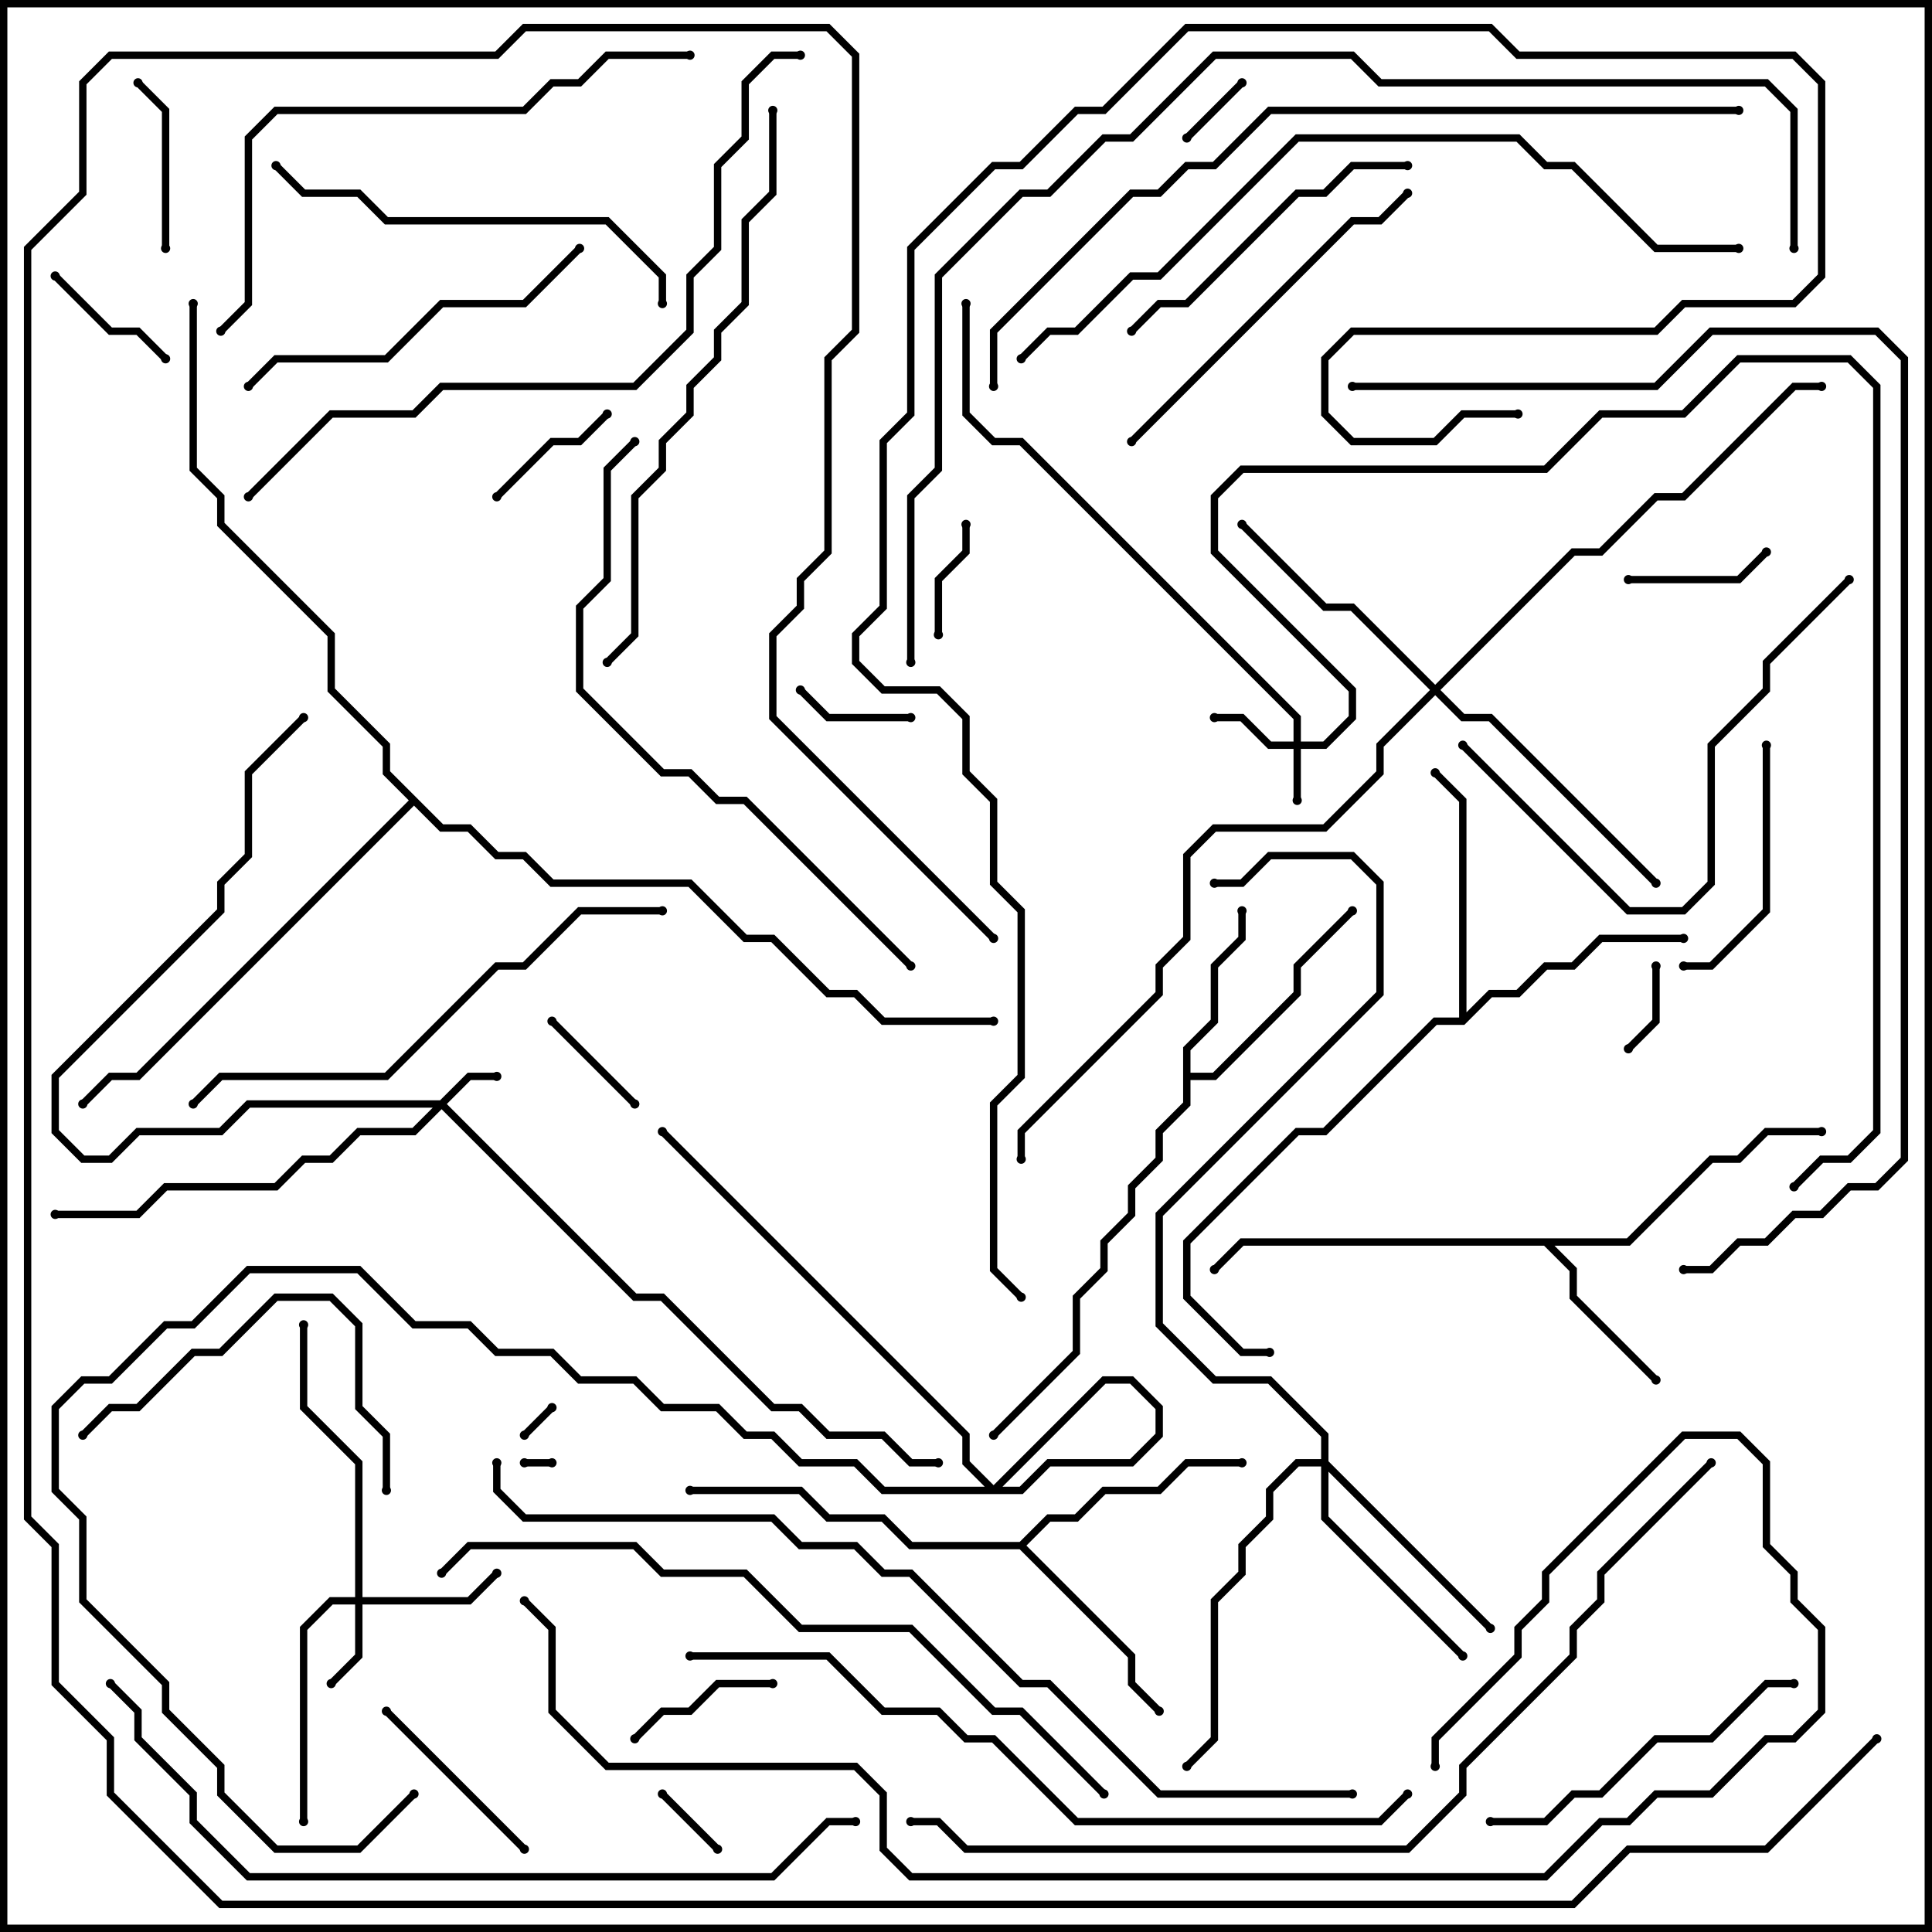 <svg version="1.1" width="105" height="105" xmlns="http://www.w3.org/2000/svg"><path d="M64.3,56.917L65.8,55.417L65.8,52.417L67.3,50.917L67.3,49.5L67.7,49.5L67.7,51.083L66.2,52.583L66.2,55.583L64.7,57.083L64.7,58.3L65.917,58.3L70.3,53.917L70.3,52.417L73.359,49.359L73.641,49.641L70.7,52.583L70.7,54.083L66.083,58.7L64.7,58.7L64.7,60.083L63.2,61.583L63.2,63.083L61.7,64.583L61.7,66.083L60.2,67.583L60.2,69.083L58.7,70.583L58.7,73.583L54.141,78.141L53.859,77.859L58.3,73.417L58.3,70.417L59.8,68.917L59.8,67.417L61.3,65.917L61.3,64.417L62.8,62.917L62.8,61.417L64.3,59.917z" stroke="none"/><path d="M88.417,67.3L92.917,62.8L94.417,62.8L95.917,61.3L99,61.3L99,61.7L96.083,61.7L94.583,63.2L93.083,63.2L88.583,67.7L84.483,67.7L85.7,68.917L85.7,70.417L90.141,74.859L89.859,75.141L85.3,70.583L85.3,69.083L83.917,67.7L67.583,67.7L66.141,69.141L65.859,68.859L67.417,67.3z" stroke="none"/><path d="M55.417,83.8L56.917,82.3L58.417,82.3L59.917,80.8L62.917,80.8L64.417,79.3L67.5,79.3L67.5,79.7L64.583,79.7L63.083,81.2L60.083,81.2L58.583,82.7L57.083,82.7L55.783,84L61.7,89.917L61.7,91.417L63.141,92.859L62.859,93.141L61.3,91.583L61.3,90.083L55.417,84.2L49.417,84.2L47.917,82.7L44.917,82.7L43.417,81.2L37.5,81.2L37.5,80.8L43.583,80.8L45.083,82.3L48.083,82.3L49.583,83.8z" stroke="none"/><path d="M79.3,55.3L79.3,43.583L77.859,42.141L78.141,41.859L79.7,43.417L79.7,55.017L80.917,53.8L82.417,53.8L83.917,52.3L85.417,52.3L86.917,50.8L91.5,50.8L91.5,51.2L87.083,51.2L85.583,52.7L84.083,52.7L82.583,54.2L81.083,54.2L79.583,55.7L78.083,55.7L72.083,61.7L70.583,61.7L64.7,67.583L64.7,70.417L67.583,73.3L69,73.3L69,73.7L67.417,73.7L64.3,70.583L64.3,67.417L70.417,61.3L71.917,61.3L77.917,55.3z" stroke="none"/><path d="M24.083,44.8L25.583,44.8L27.083,46.3L28.583,46.3L30.083,47.8L37.583,47.8L40.583,50.8L42.083,50.8L45.083,53.8L46.583,53.8L48.083,55.3L54,55.3L54,55.7L47.917,55.7L46.417,54.2L44.917,54.2L41.917,51.2L40.417,51.2L37.417,48.2L29.917,48.2L28.417,46.7L26.917,46.7L25.417,45.2L23.917,45.2L22.5,43.783L7.583,58.7L6.083,58.7L4.641,60.141L4.359,59.859L5.917,58.3L7.417,58.3L22.217,43.5L20.8,42.083L20.8,40.583L17.8,37.583L17.8,34.583L11.8,28.583L11.8,27.083L10.3,25.583L10.3,16.5L10.7,16.5L10.7,25.417L12.2,26.917L12.2,28.417L18.2,34.417L18.2,37.417L21.2,40.417L21.2,41.917z" stroke="none"/><path d="M70.3,40.3L70.3,39.083L55.417,24.2L53.917,24.2L52.3,22.583L52.3,16.5L52.7,16.5L52.7,22.417L54.083,23.8L55.583,23.8L70.7,38.917L70.7,40.3L71.917,40.3L73.3,38.917L73.3,37.583L65.8,30.083L65.8,26.917L67.417,25.3L83.917,25.3L86.917,22.3L91.417,22.3L94.417,19.3L100.583,19.3L102.2,20.917L102.2,61.583L100.583,63.2L99.083,63.2L97.641,64.641L97.359,64.359L98.917,62.8L100.417,62.8L101.8,61.417L101.8,21.083L100.417,19.7L94.583,19.7L91.583,22.7L87.083,22.7L84.083,25.7L67.583,25.7L66.2,27.083L66.2,29.917L73.7,37.417L73.7,39.083L72.083,40.7L70.7,40.7L70.7,43.5L70.3,43.5L70.3,40.7L68.917,40.7L67.417,39.2L66,39.2L66,38.8L67.583,38.8L69.083,40.3z" stroke="none"/><path d="M23.917,59.8L25.417,58.3L27,58.3L27,58.7L25.583,58.7L24.283,60L34.583,70.3L36.083,70.3L42.083,76.3L43.583,76.3L45.083,77.8L48.083,77.8L49.583,79.3L51,79.3L51,79.7L49.417,79.7L47.917,78.2L44.917,78.2L43.417,76.7L41.917,76.7L35.917,70.7L34.417,70.7L24,60.283L22.583,61.7L19.583,61.7L18.083,63.2L16.583,63.2L15.083,64.7L9.083,64.7L7.583,66.2L3,66.2L3,65.8L7.417,65.8L8.917,64.3L14.917,64.3L16.417,62.8L17.917,62.8L19.417,61.3L22.417,61.3L23.517,60.2L13.583,60.2L12.083,61.7L7.583,61.7L6.083,63.2L4.417,63.2L2.8,61.583L2.8,58.417L11.8,49.417L11.8,47.917L13.3,46.417L13.3,41.917L16.359,38.859L16.641,39.141L13.7,42.083L13.7,46.583L12.2,48.083L12.2,49.583L3.2,58.583L3.2,61.417L4.583,62.8L5.917,62.8L7.417,61.3L11.917,61.3L13.417,59.8z" stroke="none"/><path d="M19.3,86.8L19.3,79.583L16.3,76.583L16.3,72L16.7,72L16.7,76.417L19.7,79.417L19.7,86.8L25.417,86.8L26.859,85.359L27.141,85.641L25.583,87.2L19.7,87.2L19.7,90.083L18.141,91.641L17.859,91.359L19.3,89.917L19.3,87.2L18.083,87.2L16.7,88.583L16.7,99L16.3,99L16.3,88.417L17.917,86.8z" stroke="none"/><path d="M71.8,79.3L71.8,78.083L68.917,75.2L65.917,75.2L62.8,72.083L62.8,65.917L74.8,53.917L74.8,48.083L73.417,46.7L69.083,46.7L67.583,48.2L66,48.2L66,47.8L67.417,47.8L68.917,46.3L73.583,46.3L75.2,47.917L75.2,54.083L63.2,66.083L63.2,71.917L66.083,74.8L69.083,74.8L72.2,77.917L72.2,79.417L81.141,88.359L80.859,88.641L72.2,79.983L72.2,82.417L79.641,89.859L79.359,90.141L71.8,82.583L71.8,79.7L70.583,79.7L69.2,81.083L69.2,82.583L67.7,84.083L67.7,85.583L66.2,87.083L66.2,94.583L64.641,96.141L64.359,95.859L65.8,94.417L65.8,86.917L67.3,85.417L67.3,83.917L68.8,82.417L68.8,80.917L70.417,79.3z" stroke="none"/><path d="M78,37.217L85.417,29.8L86.917,29.8L89.917,26.8L91.417,26.8L97.417,20.8L99,20.8L99,21.2L97.583,21.2L91.583,27.2L90.083,27.2L87.083,30.2L85.583,30.2L78.283,37.5L79.583,38.8L81.083,38.8L90.141,47.859L89.859,48.141L80.917,39.2L79.417,39.2L78,37.783L75.2,40.583L75.2,42.083L72.083,45.2L66.083,45.2L64.7,46.583L64.7,51.083L63.2,52.583L63.2,54.083L55.7,61.583L55.7,63L55.3,63L55.3,61.417L62.8,53.917L62.8,52.417L64.3,50.917L64.3,46.417L65.917,44.8L71.917,44.8L74.8,41.917L74.8,40.417L77.717,37.5L73.417,33.2L71.917,33.2L67.359,28.641L67.641,28.359L72.083,32.8L73.583,32.8z" stroke="none"/><path d="M28.5,79.7L28.5,79.3L30,79.3L30,79.7z" stroke="none"/><path d="M28.641,78.141L28.359,77.859L29.859,76.359L30.141,76.641z" stroke="none"/><path d="M64.641,7.641L64.359,7.359L67.359,4.359L67.641,4.641z" stroke="none"/><path d="M35.859,97.641L36.141,97.359L39.141,100.359L38.859,100.641z" stroke="none"/><path d="M89.8,52.5L90.2,52.5L90.2,55.583L88.641,57.141L88.359,56.859L89.8,55.417z" stroke="none"/><path d="M49.5,38.8L49.5,39.2L44.917,39.2L43.359,37.641L43.641,37.359L45.083,38.8z" stroke="none"/><path d="M51.2,34.5L50.8,34.5L50.8,31.417L52.3,29.917L52.3,28.5L52.7,28.5L52.7,30.083L51.2,31.583z" stroke="none"/><path d="M29.859,55.641L30.141,55.359L34.641,59.859L34.359,60.141z" stroke="none"/><path d="M32.859,22.359L33.141,22.641L31.583,24.2L30.083,24.2L27.141,27.141L26.859,26.859L29.917,23.8L31.417,23.8z" stroke="none"/><path d="M9.141,19.359L8.859,19.641L7.417,18.2L5.917,18.2L2.859,15.141L3.141,14.859L6.083,17.8L7.583,17.8z" stroke="none"/><path d="M88.5,31.7L88.5,31.3L94.417,31.3L95.859,29.859L96.141,30.141L94.583,31.7z" stroke="none"/><path d="M42,91.3L42,91.7L39.083,91.7L37.583,93.2L36.083,93.2L34.641,94.641L34.359,94.359L35.917,92.8L37.417,92.8L38.917,91.3z" stroke="none"/><path d="M9.2,13.5L8.8,13.5L8.8,6.083L7.359,4.641L7.641,4.359L9.2,5.917z" stroke="none"/><path d="M28.641,100.359L28.359,100.641L20.859,93.141L21.141,92.859z" stroke="none"/><path d="M95.8,40.5L96.2,40.5L96.2,49.583L93.083,52.7L91.5,52.7L91.5,52.3L92.917,52.3L95.8,49.417z" stroke="none"/><path d="M4.641,78.141L4.359,77.859L5.917,76.3L7.417,76.3L10.417,73.3L11.917,73.3L14.917,70.3L18.083,70.3L19.7,71.917L19.7,76.417L21.2,77.917L21.2,81L20.8,81L20.8,78.083L19.3,76.583L19.3,72.083L17.917,70.7L15.083,70.7L12.083,73.7L10.583,73.7L7.583,76.7L6.083,76.7z" stroke="none"/><path d="M61.641,18.141L61.359,17.859L62.917,16.3L64.417,16.3L70.417,10.3L71.917,10.3L73.417,8.8L76.5,8.8L76.5,9.2L73.583,9.2L72.083,10.7L70.583,10.7L64.583,16.7L63.083,16.7z" stroke="none"/><path d="M81,99.2L81,98.8L83.917,98.8L85.417,97.3L86.917,97.3L89.917,94.3L92.917,94.3L95.917,91.3L97.5,91.3L97.5,91.7L96.083,91.7L93.083,94.7L90.083,94.7L87.083,97.7L85.583,97.7L84.083,99.2z" stroke="none"/><path d="M31.359,13.359L31.641,13.641L28.583,16.7L24.083,16.7L21.083,19.7L15.083,19.7L13.641,21.141L13.359,20.859L14.917,19.3L20.917,19.3L23.917,16.3L28.417,16.3z" stroke="none"/><path d="M61.641,24.141L61.359,23.859L73.417,11.8L74.917,11.8L76.359,10.359L76.641,10.641L75.083,12.2L73.583,12.2z" stroke="none"/><path d="M36.2,16.5L35.8,16.5L35.8,15.083L32.917,12.2L20.917,12.2L19.417,10.7L16.417,10.7L14.859,9.141L15.141,8.859L16.583,10.3L19.583,10.3L21.083,11.8L33.083,11.8L36.2,14.917z" stroke="none"/><path d="M100.359,31.359L100.641,31.641L96.2,36.083L96.2,37.583L93.2,40.583L93.2,48.083L91.583,49.7L88.417,49.7L79.359,40.641L79.641,40.359L88.583,49.3L91.417,49.3L92.8,47.917L92.8,40.417L95.8,37.417L95.8,35.917z" stroke="none"/><path d="M10.641,60.141L10.359,59.859L11.917,58.3L20.917,58.3L26.917,52.3L28.417,52.3L31.417,49.3L36,49.3L36,49.7L31.583,49.7L28.583,52.7L27.083,52.7L21.083,58.7L12.083,58.7z" stroke="none"/><path d="M37.5,2.8L37.5,3.2L33.083,3.2L31.583,4.7L30.083,4.7L28.583,6.2L15.083,6.2L13.7,7.583L13.7,16.583L12.141,18.141L11.859,17.859L13.3,16.417L13.3,7.417L14.917,5.8L28.417,5.8L29.917,4.3L31.417,4.3L32.917,2.8z" stroke="none"/><path d="M41.8,6L42.2,6L42.2,10.583L40.7,12.083L40.7,16.583L39.2,18.083L39.2,19.583L37.7,21.083L37.7,22.583L36.2,24.083L36.2,25.583L34.7,27.083L34.7,34.583L33.141,36.141L32.859,35.859L34.3,34.417L34.3,26.917L35.8,25.417L35.8,23.917L37.3,22.417L37.3,20.917L38.8,19.417L38.8,17.917L40.3,16.417L40.3,11.917L41.8,10.417z" stroke="none"/><path d="M34.359,23.859L34.641,24.141L33.2,25.583L33.2,31.583L31.7,33.083L31.7,37.417L36.083,41.8L37.583,41.8L39.083,43.3L40.583,43.3L49.641,52.359L49.359,52.641L40.417,43.7L38.917,43.7L37.417,42.2L35.917,42.2L31.3,37.583L31.3,32.917L32.8,31.417L32.8,25.417z" stroke="none"/><path d="M60.141,97.359L59.859,97.641L55.417,93.2L53.917,93.2L49.417,88.7L43.417,88.7L40.417,85.7L35.917,85.7L34.417,84.2L25.583,84.2L24.141,85.641L23.859,85.359L25.417,83.8L34.583,83.8L36.083,85.3L40.583,85.3L43.583,88.3L49.583,88.3L54.083,92.8L55.583,92.8z" stroke="none"/><path d="M43.5,2.8L43.5,3.2L42.083,3.2L40.7,4.583L40.7,7.583L39.2,9.083L39.2,13.583L37.7,15.083L37.7,18.083L34.583,21.2L24.083,21.2L22.583,22.7L18.083,22.7L13.641,27.141L13.359,26.859L17.917,22.3L22.417,22.3L23.917,20.8L34.417,20.8L37.3,17.917L37.3,14.917L38.8,13.417L38.8,8.917L40.3,7.417L40.3,4.417L41.917,2.8z" stroke="none"/><path d="M22.359,97.359L22.641,97.641L19.583,100.7L14.917,100.7L11.8,97.583L11.8,96.083L8.8,93.083L8.8,91.583L4.3,87.083L4.3,82.583L2.8,81.083L2.8,76.417L4.417,74.8L5.917,74.8L8.917,71.8L10.417,71.8L13.417,68.8L19.583,68.8L22.583,71.8L25.583,71.8L27.083,73.3L30.083,73.3L31.583,74.8L34.583,74.8L36.083,76.3L39.083,76.3L40.583,77.8L42.083,77.8L43.583,79.3L46.583,79.3L48.083,80.8L53.917,80.8L59.917,74.8L61.583,74.8L63.2,76.417L63.2,78.083L61.583,79.7L57.083,79.7L55.583,81.2L53.917,81.2L52.3,79.583L52.3,78.083L35.859,61.641L36.141,61.359L52.7,77.917L52.7,79.417L54.083,80.8L55.417,80.8L56.917,79.3L61.417,79.3L62.8,77.917L62.8,76.583L61.417,75.2L60.083,75.2L54.083,81.2L47.917,81.2L46.417,79.7L43.417,79.7L41.917,78.2L40.417,78.2L38.917,76.7L35.917,76.7L34.417,75.2L31.417,75.2L29.917,73.7L26.917,73.7L25.417,72.2L22.417,72.2L19.417,69.2L13.583,69.2L10.583,72.2L9.083,72.2L6.083,75.2L4.583,75.2L3.2,76.583L3.2,80.917L4.7,82.417L4.7,86.917L9.2,91.417L9.2,92.917L12.2,95.917L12.2,97.417L15.083,100.3L19.417,100.3z" stroke="none"/><path d="M94.5,13.3L94.5,13.7L89.917,13.7L85.417,9.2L83.917,9.2L82.417,7.7L70.583,7.7L63.083,15.2L61.583,15.2L58.583,18.2L57.083,18.2L55.641,19.641L55.359,19.359L56.917,17.8L58.417,17.8L61.417,14.8L62.917,14.8L70.417,7.3L82.583,7.3L84.083,8.8L85.583,8.8L90.083,13.3z" stroke="none"/><path d="M37.5,90.2L37.5,89.8L45.083,89.8L48.083,92.8L51.083,92.8L52.583,94.3L54.083,94.3L58.583,98.8L74.917,98.8L76.359,97.359L76.641,97.641L75.083,99.2L58.417,99.2L53.917,94.7L52.417,94.7L50.917,93.2L47.917,93.2L44.917,90.2z" stroke="none"/><path d="M5.859,91.641L6.141,91.359L7.7,92.917L7.7,94.417L10.7,97.417L10.7,98.917L13.583,101.8L41.917,101.8L44.917,98.8L46.5,98.8L46.5,99.2L45.083,99.2L42.083,102.2L13.417,102.2L10.3,99.083L10.3,97.583L7.3,94.583L7.3,93.083z" stroke="none"/><path d="M94.5,5.8L94.5,6.2L69.083,6.2L66.083,9.2L64.583,9.2L63.083,10.7L61.583,10.7L54.2,18.083L54.2,21L53.8,21L53.8,17.917L61.417,10.3L62.917,10.3L64.417,8.8L65.917,8.8L68.917,5.8z" stroke="none"/><path d="M92.859,79.359L93.141,79.641L87.2,85.583L87.2,87.083L85.7,88.583L85.7,90.083L79.7,96.083L79.7,97.583L76.583,100.7L52.417,100.7L50.917,99.2L49.5,99.2L49.5,98.8L51.083,98.8L52.583,100.3L76.417,100.3L79.3,97.417L79.3,95.917L85.3,89.917L85.3,88.417L86.8,86.917L86.8,85.417z" stroke="none"/><path d="M26.8,79.5L27.2,79.5L27.2,80.917L28.583,82.3L42.083,82.3L43.583,83.8L46.583,83.8L48.083,85.3L49.583,85.3L55.583,91.3L57.083,91.3L63.083,97.3L73.5,97.3L73.5,97.7L62.917,97.7L56.917,91.7L55.417,91.7L49.417,85.7L47.917,85.7L46.417,84.2L43.417,84.2L41.917,82.7L28.417,82.7L26.8,81.083z" stroke="none"/><path d="M28.359,87.141L28.641,86.859L30.2,88.417L30.2,92.917L33.083,95.8L46.583,95.8L48.2,97.417L48.2,100.417L49.583,101.8L83.917,101.8L86.917,98.8L88.417,98.8L89.917,97.3L92.917,97.3L95.917,94.3L97.417,94.3L98.8,92.917L98.8,88.583L97.3,87.083L97.3,85.583L95.8,84.083L95.8,79.583L94.417,78.2L91.583,78.2L84.2,85.583L84.2,87.083L82.7,88.583L82.7,90.083L78.2,94.583L78.2,96L77.8,96L77.8,94.417L82.3,89.917L82.3,88.417L83.8,86.917L83.8,85.417L91.417,77.8L94.583,77.8L96.2,79.417L96.2,83.917L97.7,85.417L97.7,86.917L99.2,88.417L99.2,93.083L97.583,94.7L96.083,94.7L93.083,97.7L90.083,97.7L88.583,99.2L87.083,99.2L84.083,102.2L49.417,102.2L47.8,100.583L47.8,97.583L46.417,96.2L32.917,96.2L29.8,93.083L29.8,88.583z" stroke="none"/><path d="M73.5,21.2L73.5,20.8L89.917,20.8L92.917,17.8L102.083,17.8L103.7,19.417L103.7,63.083L102.083,64.7L100.583,64.7L99.083,66.2L97.583,66.2L96.083,67.7L94.583,67.7L93.083,69.2L91.5,69.2L91.5,68.8L92.917,68.8L94.417,67.3L95.917,67.3L97.417,65.8L98.917,65.8L100.417,64.3L101.917,64.3L103.3,62.917L103.3,19.583L101.917,18.2L93.083,18.2L90.083,21.2z" stroke="none"/><path d="M97.7,13.5L97.3,13.5L97.3,6.083L95.917,4.7L74.917,4.7L73.417,3.2L66.083,3.2L61.583,7.7L60.083,7.7L57.083,10.7L55.583,10.7L51.2,15.083L51.2,25.583L49.7,27.083L49.7,36L49.3,36L49.3,26.917L50.8,25.417L50.8,14.917L55.417,10.3L56.917,10.3L59.917,7.3L61.417,7.3L65.917,2.8L73.583,2.8L75.083,4.3L96.083,4.3L97.7,5.917z" stroke="none"/><path d="M82.5,22.3L82.5,22.7L79.583,22.7L78.083,24.2L73.417,24.2L71.8,22.583L71.8,19.417L73.417,17.8L89.917,17.8L91.417,16.3L97.417,16.3L98.8,14.917L98.8,4.583L97.417,3.2L82.417,3.2L80.917,1.7L64.583,1.7L60.083,6.2L58.583,6.2L55.583,9.2L54.083,9.2L49.7,13.583L49.7,22.583L48.2,24.083L48.2,33.083L46.7,34.583L46.7,35.917L48.083,37.3L51.083,37.3L52.7,38.917L52.7,41.917L54.2,43.417L54.2,47.917L55.7,49.417L55.7,58.583L54.2,60.083L54.2,68.917L55.641,70.359L55.359,70.641L53.8,69.083L53.8,59.917L55.3,58.417L55.3,49.583L53.8,48.083L53.8,43.583L52.3,42.083L52.3,39.083L50.917,37.7L47.917,37.7L46.3,36.083L46.3,34.417L47.8,32.917L47.8,23.917L49.3,22.417L49.3,13.417L53.917,8.8L55.417,8.8L58.417,5.8L59.917,5.8L64.417,1.3L81.083,1.3L82.583,2.8L97.583,2.8L99.2,4.417L99.2,15.083L97.583,16.7L91.583,16.7L90.083,18.2L73.583,18.2L72.2,19.583L72.2,22.417L73.583,23.8L77.917,23.8L79.417,22.3z" stroke="none"/><path d="M101.859,94.359L102.141,94.641L96.083,100.7L88.583,100.7L85.583,103.7L11.917,103.7L5.8,97.583L5.8,94.583L2.8,91.583L2.8,84.083L1.3,82.583L1.3,13.417L4.3,10.417L4.3,4.417L5.917,2.8L26.917,2.8L28.417,1.3L45.083,1.3L46.7,2.917L46.7,18.083L45.2,19.583L45.2,30.083L43.7,31.583L43.7,33.083L42.2,34.583L42.2,38.917L54.141,50.859L53.859,51.141L41.8,39.083L41.8,34.417L43.3,32.917L43.3,31.417L44.8,29.917L44.8,19.417L46.3,17.917L46.3,3.083L44.917,1.7L28.583,1.7L27.083,3.2L6.083,3.2L4.7,4.583L4.7,10.583L1.7,13.583L1.7,82.417L3.2,83.917L3.2,91.417L6.2,94.417L6.2,97.417L12.083,103.3L85.417,103.3L88.417,100.3L95.917,100.3z" stroke="none"/><circle cx="67.5" cy="49.5" r="0.25" stroke-width="0" fill="#000" /><circle cx="73.5" cy="49.5" r="0.25" stroke-width="0" fill="#000" /><circle cx="54" cy="78" r="0.25" stroke-width="0" fill="#000" /><circle cx="90" cy="75" r="0.25" stroke-width="0" fill="#000" /><circle cx="99" cy="61.5" r="0.25" stroke-width="0" fill="#000" /><circle cx="66" cy="69" r="0.25" stroke-width="0" fill="#000" /><circle cx="63" cy="93" r="0.25" stroke-width="0" fill="#000" /><circle cx="67.5" cy="79.5" r="0.25" stroke-width="0" fill="#000" /><circle cx="37.5" cy="81" r="0.25" stroke-width="0" fill="#000" /><circle cx="91.5" cy="51" r="0.25" stroke-width="0" fill="#000" /><circle cx="78" cy="42" r="0.25" stroke-width="0" fill="#000" /><circle cx="69" cy="73.5" r="0.25" stroke-width="0" fill="#000" /><circle cx="4.5" cy="60" r="0.25" stroke-width="0" fill="#000" /><circle cx="10.5" cy="16.5" r="0.25" stroke-width="0" fill="#000" /><circle cx="54" cy="55.5" r="0.25" stroke-width="0" fill="#000" /><circle cx="70.5" cy="43.5" r="0.25" stroke-width="0" fill="#000" /><circle cx="66" cy="39" r="0.25" stroke-width="0" fill="#000" /><circle cx="52.5" cy="16.5" r="0.25" stroke-width="0" fill="#000" /><circle cx="97.5" cy="64.5" r="0.25" stroke-width="0" fill="#000" /><circle cx="27" cy="58.5" r="0.25" stroke-width="0" fill="#000" /><circle cx="3" cy="66" r="0.25" stroke-width="0" fill="#000" /><circle cx="16.5" cy="39" r="0.25" stroke-width="0" fill="#000" /><circle cx="51" cy="79.5" r="0.25" stroke-width="0" fill="#000" /><circle cx="18" cy="91.5" r="0.25" stroke-width="0" fill="#000" /><circle cx="27" cy="85.5" r="0.25" stroke-width="0" fill="#000" /><circle cx="16.5" cy="99" r="0.25" stroke-width="0" fill="#000" /><circle cx="16.5" cy="72" r="0.25" stroke-width="0" fill="#000" /><circle cx="81" cy="88.5" r="0.25" stroke-width="0" fill="#000" /><circle cx="79.5" cy="90" r="0.25" stroke-width="0" fill="#000" /><circle cx="64.5" cy="96" r="0.25" stroke-width="0" fill="#000" /><circle cx="66" cy="48" r="0.25" stroke-width="0" fill="#000" /><circle cx="67.5" cy="28.5" r="0.25" stroke-width="0" fill="#000" /><circle cx="90" cy="48" r="0.25" stroke-width="0" fill="#000" /><circle cx="99" cy="21" r="0.25" stroke-width="0" fill="#000" /><circle cx="55.5" cy="63" r="0.25" stroke-width="0" fill="#000" /><circle cx="28.5" cy="79.5" r="0.25" stroke-width="0" fill="#000" /><circle cx="30" cy="79.5" r="0.25" stroke-width="0" fill="#000" /><circle cx="28.5" cy="78" r="0.25" stroke-width="0" fill="#000" /><circle cx="30" cy="76.5" r="0.25" stroke-width="0" fill="#000" /><circle cx="64.5" cy="7.5" r="0.25" stroke-width="0" fill="#000" /><circle cx="67.5" cy="4.5" r="0.25" stroke-width="0" fill="#000" /><circle cx="36" cy="97.5" r="0.25" stroke-width="0" fill="#000" /><circle cx="39" cy="100.5" r="0.25" stroke-width="0" fill="#000" /><circle cx="90" cy="52.5" r="0.25" stroke-width="0" fill="#000" /><circle cx="88.5" cy="57" r="0.25" stroke-width="0" fill="#000" /><circle cx="49.5" cy="39" r="0.25" stroke-width="0" fill="#000" /><circle cx="43.5" cy="37.5" r="0.25" stroke-width="0" fill="#000" /><circle cx="51" cy="34.5" r="0.25" stroke-width="0" fill="#000" /><circle cx="52.5" cy="28.5" r="0.25" stroke-width="0" fill="#000" /><circle cx="30" cy="55.5" r="0.25" stroke-width="0" fill="#000" /><circle cx="34.5" cy="60" r="0.25" stroke-width="0" fill="#000" /><circle cx="33" cy="22.5" r="0.25" stroke-width="0" fill="#000" /><circle cx="27" cy="27" r="0.25" stroke-width="0" fill="#000" /><circle cx="9" cy="19.5" r="0.25" stroke-width="0" fill="#000" /><circle cx="3" cy="15" r="0.25" stroke-width="0" fill="#000" /><circle cx="88.5" cy="31.5" r="0.25" stroke-width="0" fill="#000" /><circle cx="96" cy="30" r="0.25" stroke-width="0" fill="#000" /><circle cx="42" cy="91.5" r="0.25" stroke-width="0" fill="#000" /><circle cx="34.5" cy="94.5" r="0.25" stroke-width="0" fill="#000" /><circle cx="9" cy="13.5" r="0.25" stroke-width="0" fill="#000" /><circle cx="7.5" cy="4.5" r="0.25" stroke-width="0" fill="#000" /><circle cx="28.5" cy="100.5" r="0.25" stroke-width="0" fill="#000" /><circle cx="21" cy="93" r="0.25" stroke-width="0" fill="#000" /><circle cx="96" cy="40.5" r="0.25" stroke-width="0" fill="#000" /><circle cx="91.5" cy="52.5" r="0.25" stroke-width="0" fill="#000" /><circle cx="4.5" cy="78" r="0.25" stroke-width="0" fill="#000" /><circle cx="21" cy="81" r="0.25" stroke-width="0" fill="#000" /><circle cx="61.5" cy="18" r="0.25" stroke-width="0" fill="#000" /><circle cx="76.5" cy="9" r="0.25" stroke-width="0" fill="#000" /><circle cx="81" cy="99" r="0.25" stroke-width="0" fill="#000" /><circle cx="97.5" cy="91.5" r="0.25" stroke-width="0" fill="#000" /><circle cx="31.5" cy="13.5" r="0.25" stroke-width="0" fill="#000" /><circle cx="13.5" cy="21" r="0.25" stroke-width="0" fill="#000" /><circle cx="61.5" cy="24" r="0.25" stroke-width="0" fill="#000" /><circle cx="76.5" cy="10.5" r="0.25" stroke-width="0" fill="#000" /><circle cx="36" cy="16.5" r="0.25" stroke-width="0" fill="#000" /><circle cx="15" cy="9" r="0.25" stroke-width="0" fill="#000" /><circle cx="100.5" cy="31.5" r="0.25" stroke-width="0" fill="#000" /><circle cx="79.5" cy="40.5" r="0.25" stroke-width="0" fill="#000" /><circle cx="10.5" cy="60" r="0.25" stroke-width="0" fill="#000" /><circle cx="36" cy="49.5" r="0.25" stroke-width="0" fill="#000" /><circle cx="37.5" cy="3" r="0.25" stroke-width="0" fill="#000" /><circle cx="12" cy="18" r="0.25" stroke-width="0" fill="#000" /><circle cx="42" cy="6" r="0.25" stroke-width="0" fill="#000" /><circle cx="33" cy="36" r="0.25" stroke-width="0" fill="#000" /><circle cx="34.5" cy="24" r="0.25" stroke-width="0" fill="#000" /><circle cx="49.5" cy="52.5" r="0.25" stroke-width="0" fill="#000" /><circle cx="60" cy="97.5" r="0.25" stroke-width="0" fill="#000" /><circle cx="24" cy="85.5" r="0.25" stroke-width="0" fill="#000" /><circle cx="43.5" cy="3" r="0.25" stroke-width="0" fill="#000" /><circle cx="13.5" cy="27" r="0.25" stroke-width="0" fill="#000" /><circle cx="22.5" cy="97.5" r="0.25" stroke-width="0" fill="#000" /><circle cx="36" cy="61.5" r="0.25" stroke-width="0" fill="#000" /><circle cx="94.5" cy="13.5" r="0.25" stroke-width="0" fill="#000" /><circle cx="55.5" cy="19.5" r="0.25" stroke-width="0" fill="#000" /><circle cx="37.5" cy="90" r="0.25" stroke-width="0" fill="#000" /><circle cx="76.5" cy="97.5" r="0.25" stroke-width="0" fill="#000" /><circle cx="6" cy="91.5" r="0.25" stroke-width="0" fill="#000" /><circle cx="46.5" cy="99" r="0.25" stroke-width="0" fill="#000" /><circle cx="94.5" cy="6" r="0.25" stroke-width="0" fill="#000" /><circle cx="54" cy="21" r="0.25" stroke-width="0" fill="#000" /><circle cx="93" cy="79.5" r="0.25" stroke-width="0" fill="#000" /><circle cx="49.5" cy="99" r="0.25" stroke-width="0" fill="#000" /><circle cx="27" cy="79.5" r="0.25" stroke-width="0" fill="#000" /><circle cx="73.5" cy="97.5" r="0.25" stroke-width="0" fill="#000" /><circle cx="28.5" cy="87" r="0.25" stroke-width="0" fill="#000" /><circle cx="78" cy="96" r="0.25" stroke-width="0" fill="#000" /><circle cx="73.5" cy="21" r="0.25" stroke-width="0" fill="#000" /><circle cx="91.5" cy="69" r="0.25" stroke-width="0" fill="#000" /><circle cx="97.5" cy="13.5" r="0.25" stroke-width="0" fill="#000" /><circle cx="49.5" cy="36" r="0.25" stroke-width="0" fill="#000" /><circle cx="82.5" cy="22.5" r="0.25" stroke-width="0" fill="#000" /><circle cx="55.5" cy="70.5" r="0.25" stroke-width="0" fill="#000" /><circle cx="102" cy="94.5" r="0.25" stroke-width="0" fill="#000" /><circle cx="54" cy="51" r="0.25" stroke-width="0" fill="#000" /><rect x="0" y="0" width="105" height="105" stroke-width="0.8" stroke="#000" fill="none" /></svg>